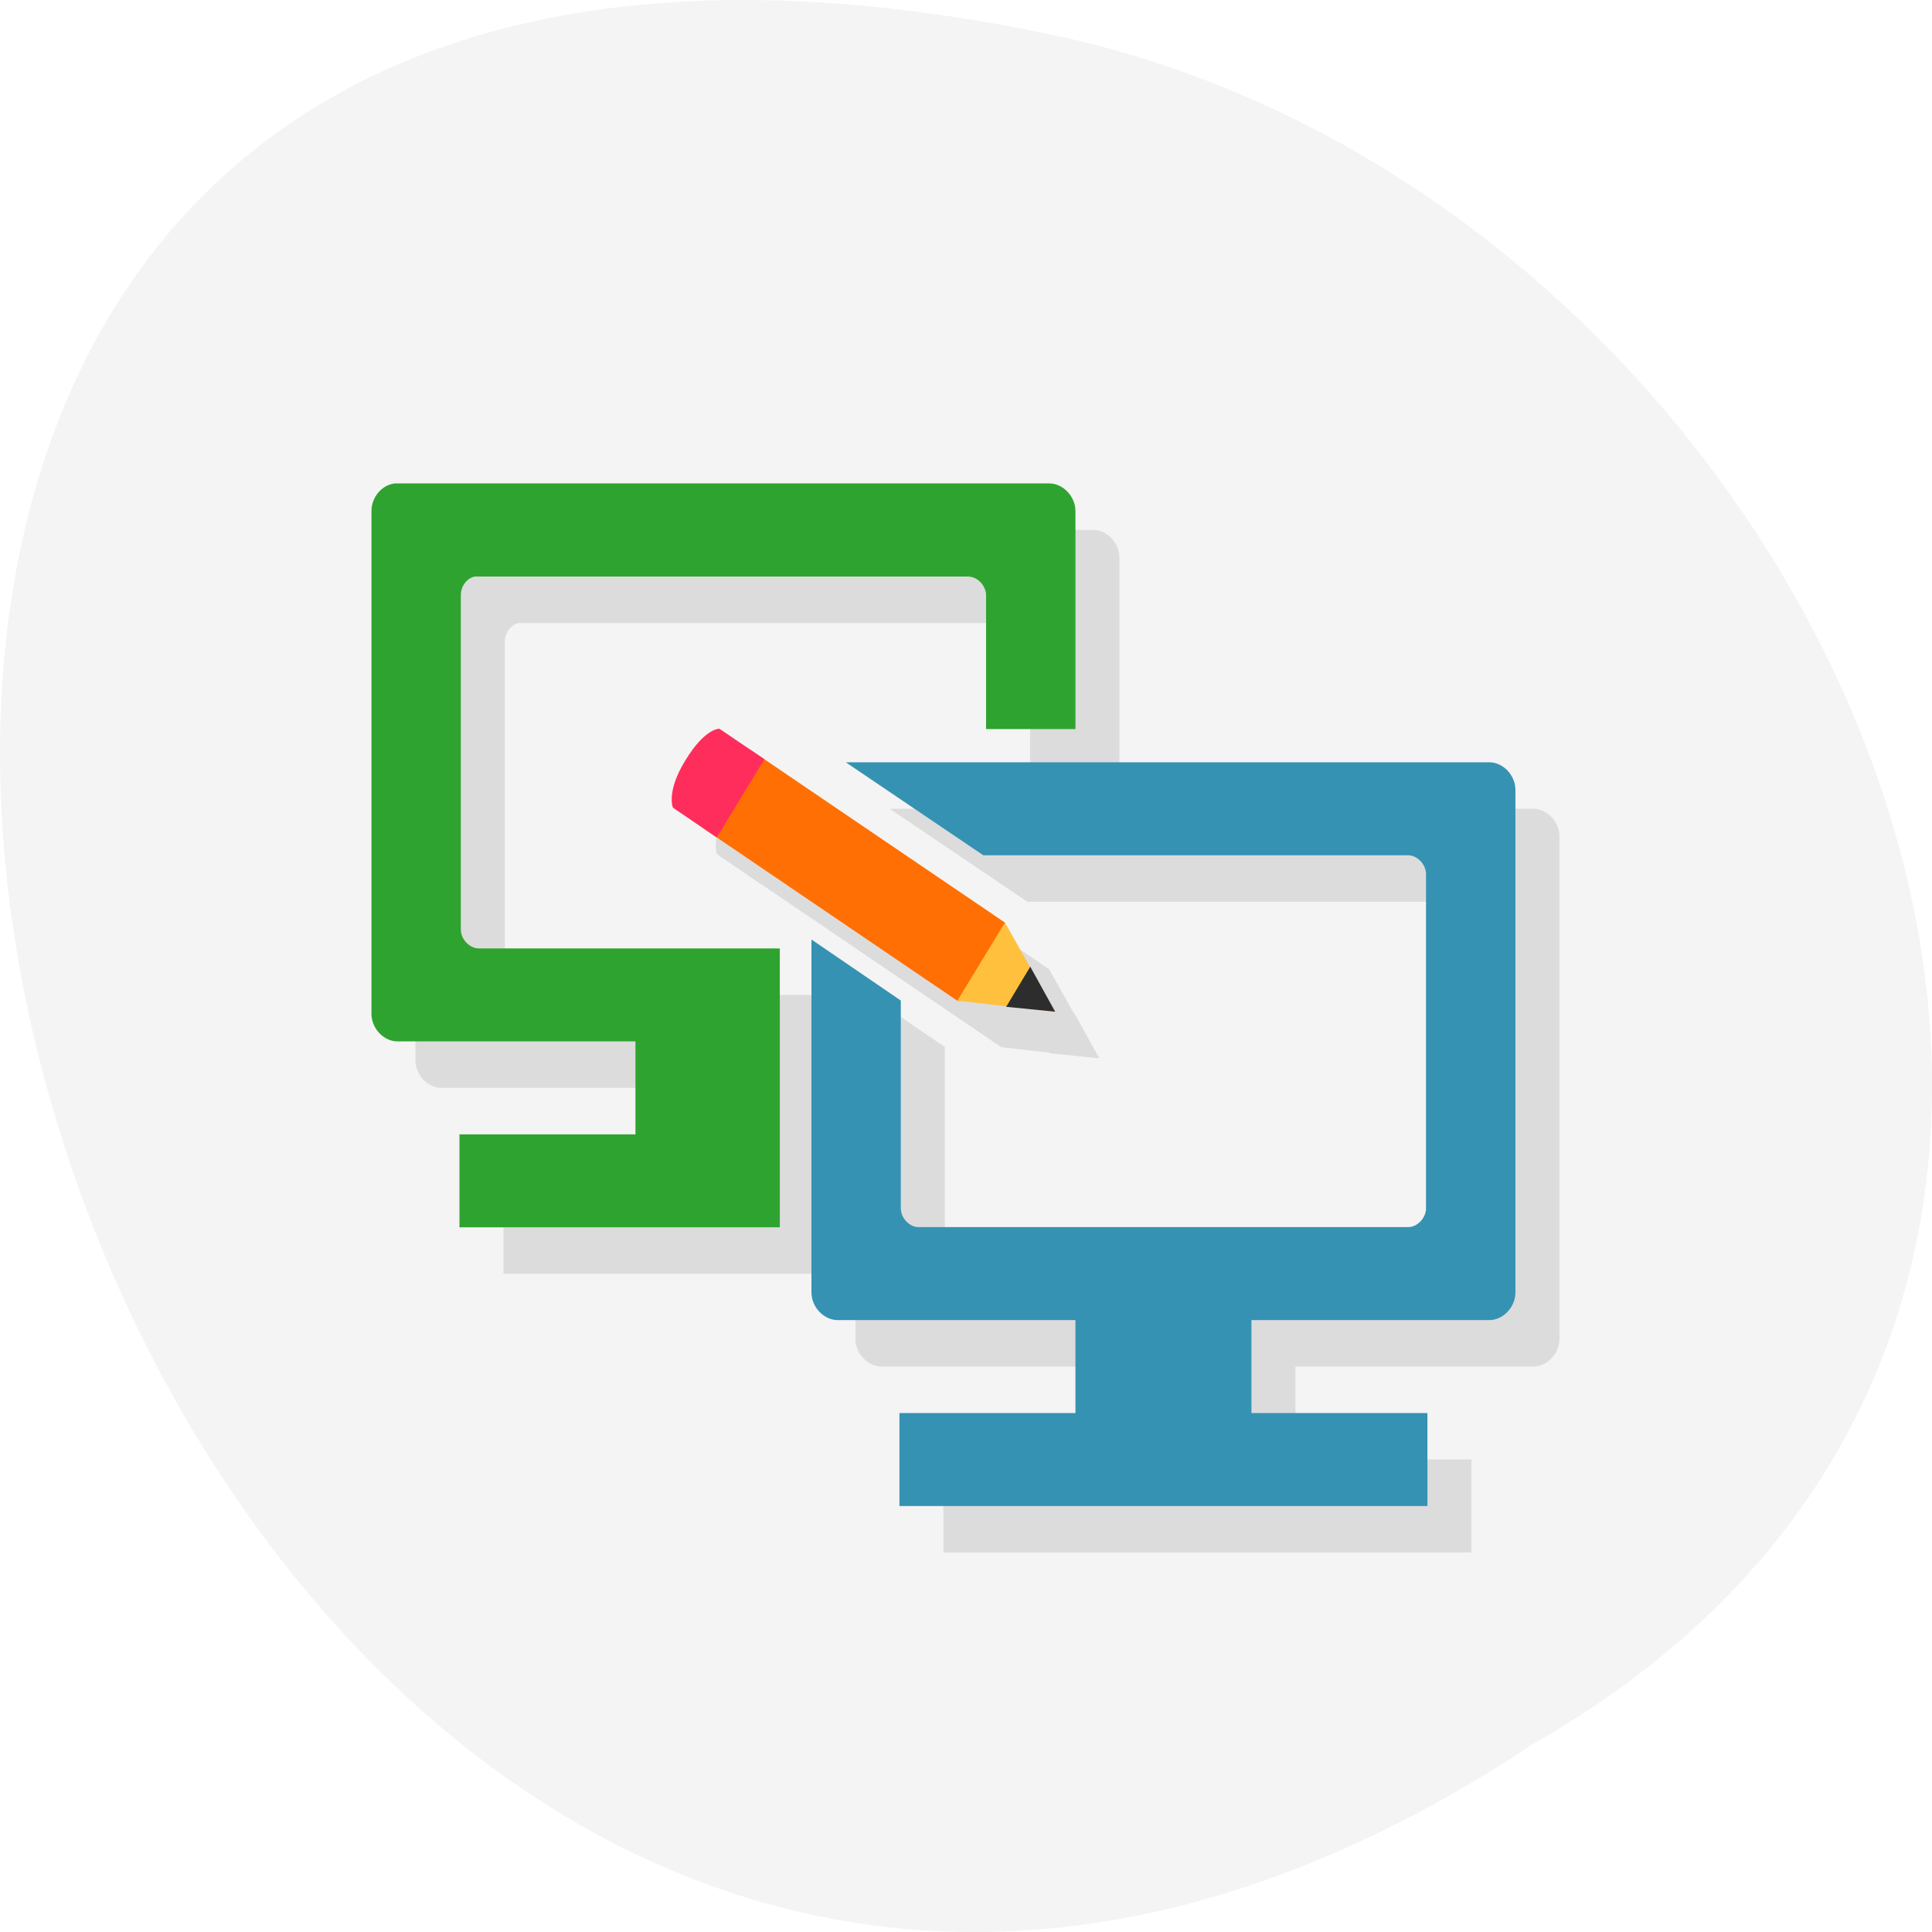 <svg xmlns="http://www.w3.org/2000/svg" viewBox="0 0 256 256"><defs><clipPath id="0"><path fill="#1890d0" transform="matrix(15.333 0 0 11.5 415 -125.5)" d="m -24 13 c 0 1.105 -0.672 2 -1.5 2 -0.828 0 -1.5 -0.895 -1.5 -2 0 -1.105 0.672 -2 1.5 -2 0.828 0 1.5 0.895 1.5 2 z"/></clipPath><clipPath id="1"><path fill="#1890d0" transform="matrix(15.333 0 0 11.5 415 -125.5)" d="m -24 13 c 0 1.105 -0.672 2 -1.5 2 -0.828 0 -1.5 -0.895 -1.5 -2 0 -1.105 0.672 -2 1.5 -2 0.828 0 1.5 0.895 1.5 2 z"/></clipPath></defs><g transform="translate(0 -796.36)"><path d="m 203.23 1027.39 c -192.46 127.95 -311 -280.09 -62.2 -226.07 c 102.82 23.02 165.22 167.39 62.2 226.07 z" fill="#f4f4f4" color="#000"/><g transform="matrix(5.83 0 0 6.159 -14.909 780.35)"><g clip-path="url(#1)"><g opacity="0.1" transform="translate(1 1)"><path d="m 11.531 13 c -0.297 0.031 -0.531 0.297 -0.531 0.594 v 10.816 c 0 0.316 0.277 0.594 0.594 0.594 h 5.406 v 2 h -4 v 2 h 7.281 v -6 h -6.84 c -0.211 0 -0.41 -0.195 -0.41 -0.41 v -7.184 c -0.004 -0.188 0.129 -0.371 0.313 -0.406 0.023 -0.004 0.066 -0.004 0.094 0 h 11.125 c 0.207 0 0.406 0.191 0.406 0.406 v 2.875 h 2.031 v -4.691 c 0 -0.313 -0.281 -0.594 -0.594 -0.594"/><path d="m 21.781 19 l 3.125 2 h 9.656 c 0.207 0 0.406 0.195 0.406 0.406 v 7.188 c 0 0.211 -0.199 0.406 -0.406 0.406 h -11.125 c -0.211 0 -0.406 -0.195 -0.406 -0.406 v -4.469 l -2.031 -1.313 v 7.594 c 0 0.313 0.281 0.594 0.594 0.594 h 5.406 v 2 h -4 v 2 h 12 v -2 h -4 v -2 h 5.406 c 0.313 0 0.594 -0.277 0.594 -0.594 v -10.813 c 0 -0.316 -0.281 -0.594 -0.594 -0.594"/><path d="m 24.332 24.14 l -5.793 -3.723 l 1.078 -1.684 l 5.793 3.723"/><path d="m 18.848 20.617 l 1.082 -1.684 l -1.023 -0.656 c 0 0 -0.328 -0.016 -0.777 0.688 -0.438 0.676 -0.277 1.012 -0.277 1.012 l 0.996 0.641"/><path d="m 24.316 24.13 l 2.223 0.238 l -1.141 -1.922"/><path d="m 25.426 24.26 l 1.113 0.105 l -0.566 -0.969"/></g></g><g clip-path="url(#0)"><g><path d="m 11.531 13 c -0.297 0.031 -0.531 0.297 -0.531 0.594 v 10.816 c 0 0.316 0.277 0.594 0.594 0.594 h 5.406 v 2 h -4 v 2 h 7.281 v -6 h -6.84 c -0.211 0 -0.41 -0.195 -0.41 -0.41 v -7.184 c -0.004 -0.188 0.129 -0.371 0.313 -0.406 0.023 -0.004 0.066 -0.004 0.094 0 h 11.125 c 0.207 0 0.406 0.191 0.406 0.406 v 2.875 h 2.031 v -4.691 c 0 -0.313 -0.281 -0.594 -0.594 -0.594" fill="#2fa32f"/><path d="m 21.781 19 l 3.125 2 h 9.656 c 0.207 0 0.406 0.195 0.406 0.406 v 7.188 c 0 0.211 -0.199 0.406 -0.406 0.406 h -11.125 c -0.211 0 -0.406 -0.195 -0.406 -0.406 v -4.469 l -2.031 -1.313 v 7.594 c 0 0.313 0.281 0.594 0.594 0.594 h 5.406 v 2 h -4 v 2 h 12 v -2 h -4 v -2 h 5.406 c 0.313 0 0.594 -0.277 0.594 -0.594 v -10.813 c 0 -0.316 -0.281 -0.594 -0.594 -0.594" fill="#3692b3"/><path d="m 24.332 24.14 l -5.793 -3.723 l 1.078 -1.684 l 5.793 3.723" fill="#ff6f03"/><path d="m 18.848 20.617 l 1.082 -1.684 l -1.023 -0.656 c 0 0 -0.328 -0.016 -0.777 0.688 -0.438 0.676 -0.277 1.012 -0.277 1.012 l 0.996 0.641" fill="#ff2d5b"/><path d="m 24.316 24.13 l 2.223 0.238 l -1.141 -1.922" fill="#ffc13d"/><path d="m 25.426 24.26 l 1.113 0.105 l -0.566 -0.969" fill="#2d2d2d"/></g></g></g></g></svg>